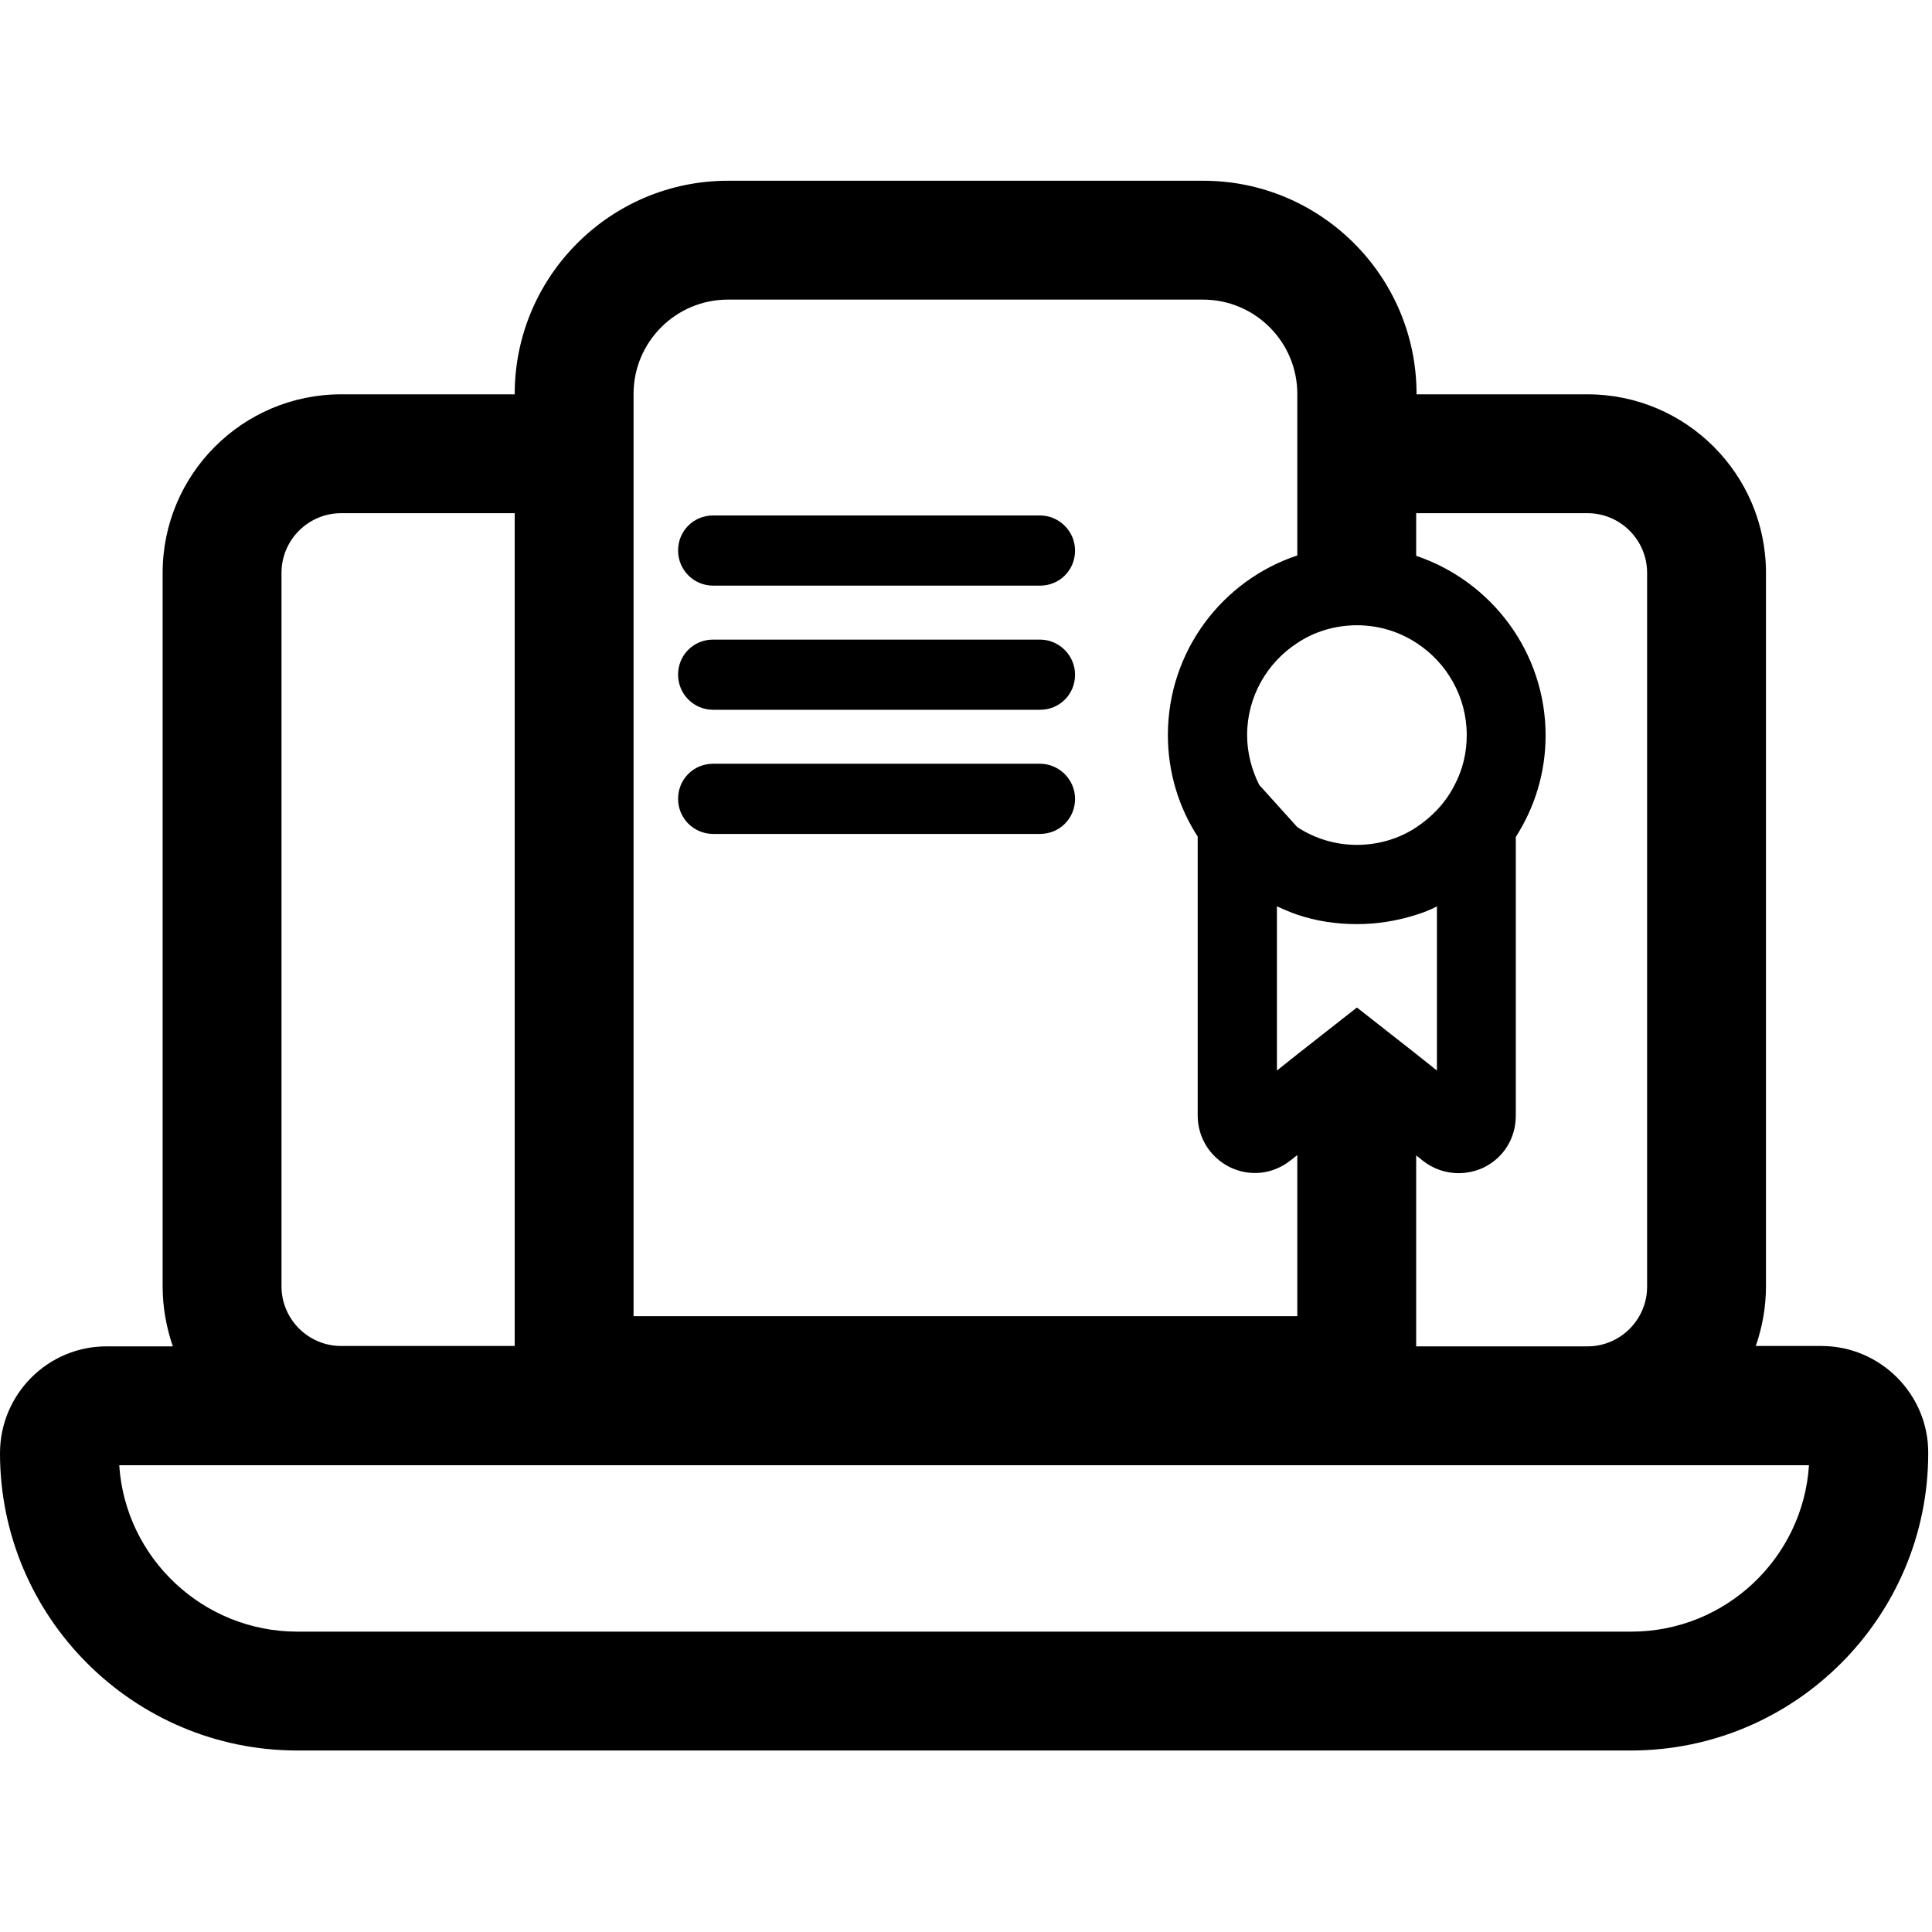 <?xml version="1.0" encoding="utf-8"?>
<!-- Generator: Adobe Illustrator 22.0.1, SVG Export Plug-In . SVG Version: 6.00 Build 0)  -->
<svg version="1.1" id="Capa_1" xmlns="http://www.w3.org/2000/svg" xmlns:xlink="http://www.w3.org/1999/xlink" x="0px" y="0px"
	 viewBox="0 0 512 512" style="enable-background:new 0 0 512 512;" xml:space="preserve">
<g>
	<path d="M482.7,356.7h-17.4c1.7-4.9,2.7-10.2,2.7-15.8V151.8c0-26.1-21.2-47.3-47.3-47.3h-45.3v-0.1c0-31.2-25.4-56.5-56.5-56.5
		h-126c-31.2,0-56.5,25.4-56.5,56.5v0.1h-46c-26.1,0-47.3,21.2-47.3,47.3V341c0,5.5,1,10.8,2.7,15.8H28.4
		C12.7,356.7,0,369.5,0,385.1c0,43.5,35.4,78.8,78.8,78.8H242h27h163.2c43.5,0,78.8-35.4,78.8-78.8
		C511.1,369.5,498.3,356.7,482.7,356.7z M420.7,136c8.7,0,15.8,7.1,15.8,15.8V341c0,8.7-7.1,15.8-15.8,15.8h-15.3h-4.7h-5.4h-20
		v-50.6l1.9,1.5c2.7,2.1,6,3.2,9.3,3.2c2.3,0,4.6-0.5,6.7-1.5c5.3-2.6,8.5-7.8,8.5-13.7v-73.9c5-7.8,7.9-17,7.9-26.9
		c0-22.1-14.4-40.9-34.3-47.6V136H420.7z M330.5,194.8c0-10.2,5.3-19.2,13.3-24.4c4.5-3,10-4.7,15.8-4.7s11.2,1.7,15.8,4.7
		c8,5.2,13.3,14.2,13.3,24.4c0,4.8-1.1,9.2-3.2,13.2c-2.3,4.6-5.9,8.4-10.1,11.2c-4.5,3-10,4.7-15.8,4.7s-11.2-1.7-15.8-4.7
		L333.7,208C331.7,204,330.5,199.5,330.5,194.8z M338.4,240.2c1.8,0.8,3.6,1.6,5.4,2.2c5,1.7,10.3,2.5,15.8,2.5s10.8-0.9,15.8-2.5
		c1.9-0.6,3.7-1.3,5.4-2.2v43.5l-5.4-4.3L359.6,267l-15.8,12.4l-5.4,4.3L338.4,240.2L338.4,240.2z M167.9,104.4
		c0-13.8,11.2-25,25-25h125.9c13.8,0,25,11.2,25,25v0.1V136v11.2c-19.9,6.6-34.3,25.4-34.3,47.6c0,9.9,2.9,19.2,7.9,26.9v73.9
		c0,5.9,3.3,11.1,8.5,13.7c5.3,2.6,11.4,1.9,16-1.7l1.9-1.5v42.7H167.9V136V104.4L167.9,104.4z M74.6,151.8
		c0-8.7,7.1-15.8,15.8-15.8h46v220.7h-26h-4.7H90.4c-8.7,0-15.8-7.1-15.8-15.8V151.8z M432.3,432.4H269.1h-27H78.8
		c-25,0-45.6-19.5-47.2-44.1H242h27h210.4C477.8,412.9,457.3,432.4,432.3,432.4z"/>
	<path d="M189,155.2h86.6c2.6,0,4.9-1,6.6-2.7s2.7-4,2.7-6.6c0-5.1-4.2-9.3-9.3-9.3H189c-2.6,0-4.9,1-6.6,2.7
		c-1.7,1.7-2.7,4-2.7,6.6C179.7,151,183.8,155.2,189,155.2z"/>
	<path d="M189,188.1h86.6c2.6,0,4.9-1,6.6-2.7s2.7-4,2.7-6.6c0-5.1-4.2-9.3-9.3-9.3H189c-2.6,0-4.9,1-6.6,2.7
		c-1.7,1.7-2.7,4-2.7,6.6C179.7,183.9,183.8,188.1,189,188.1z"/>
	<path d="M189,221h86.6c2.6,0,4.9-1,6.6-2.7s2.7-4,2.7-6.6c0-5.1-4.2-9.3-9.3-9.3H189c-2.6,0-4.9,1-6.6,2.7c-1.7,1.7-2.7,4-2.7,6.6
		C179.7,216.8,183.8,221,189,221z"/>
</g>
</svg>
